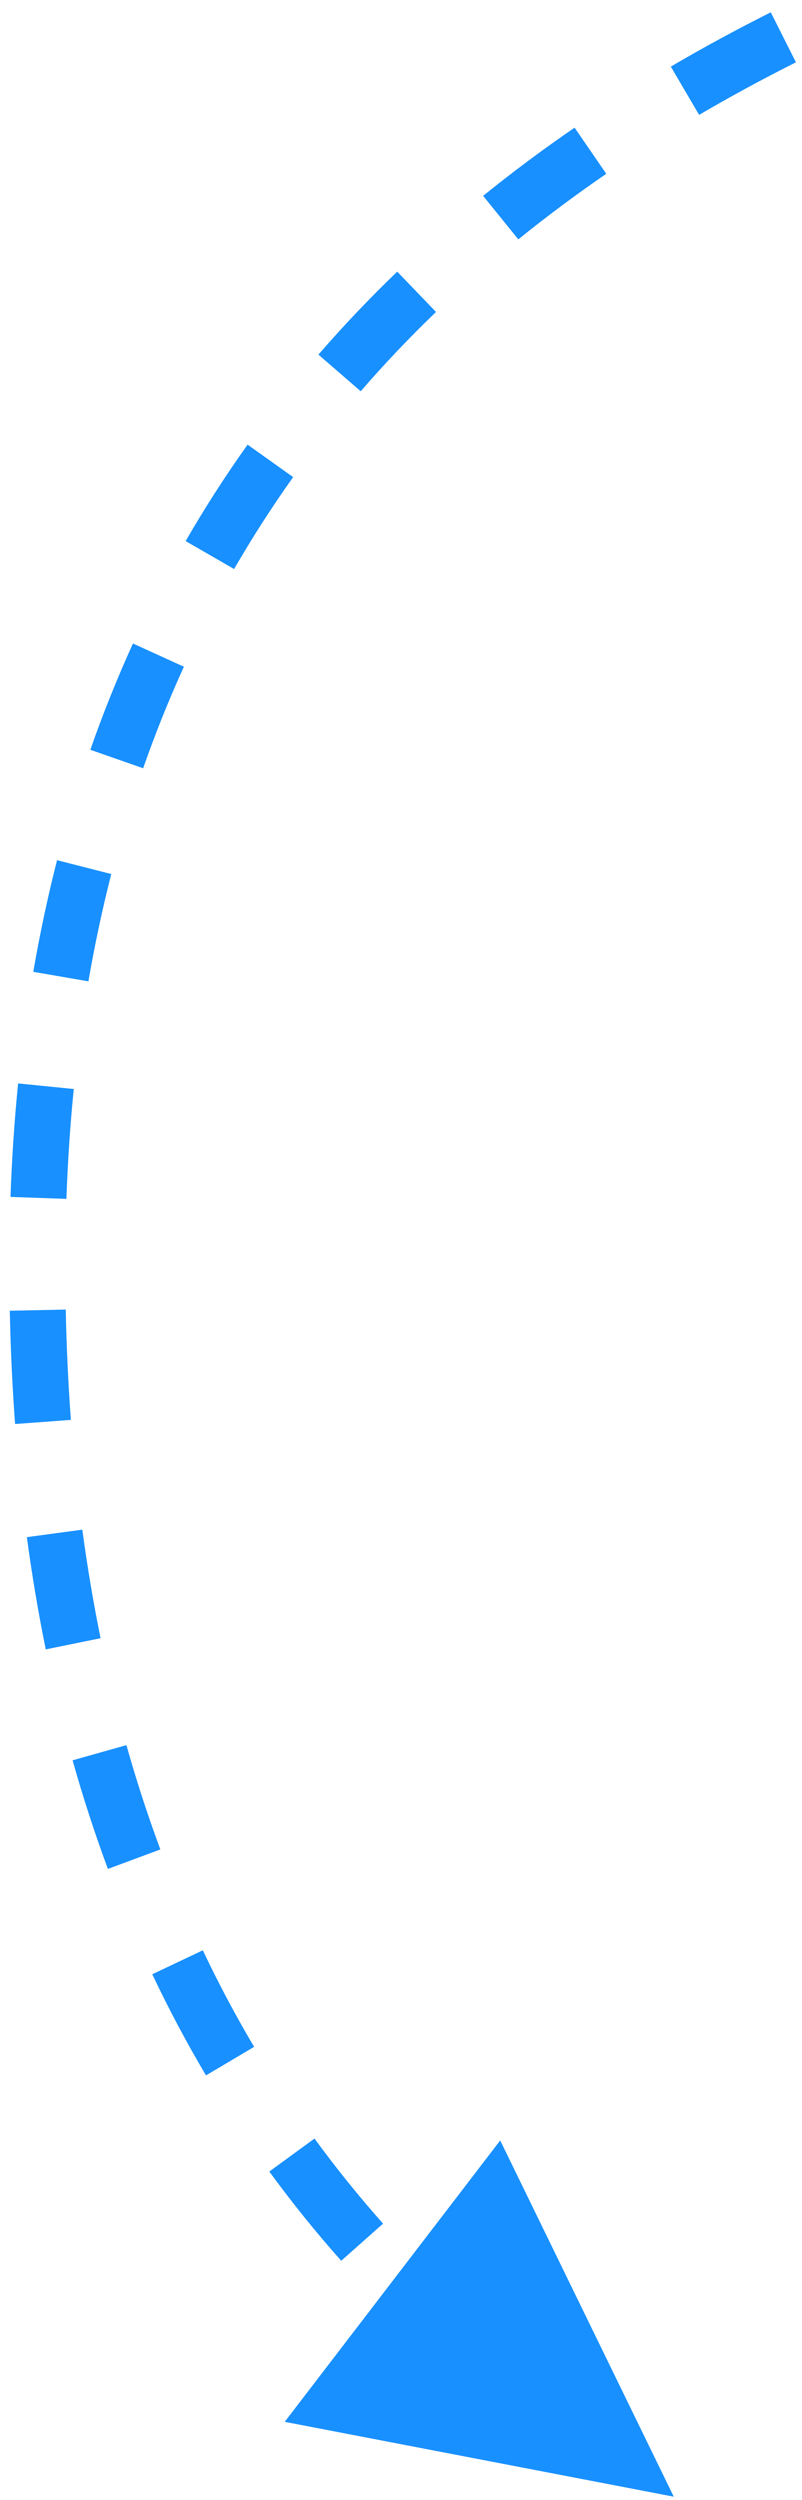 <?xml version="1.0" encoding="UTF-8"?>
<svg width="43px" height="134px" viewBox="0 0 43 134" version="1.1" xmlns="http://www.w3.org/2000/svg" xmlns:xlink="http://www.w3.org/1999/xlink">
    <!-- Generator: Sketch 52.4 (67378) - http://www.bohemiancoding.com/sketch -->
    <title>Path 4 Copy 3</title>
    <desc>Created with Sketch.</desc>
    <g id="新用户指引_移动" stroke="none" stroke-width="1" fill="none" fill-rule="evenodd">
        <g id="05-未安装" transform="translate(-156, -539)" fill="#1890FF" fill-rule="nonzero">
            <g id="Group-4-Copy" transform="translate(158, 504)">
                <path id="Path-4-Copy-3" d="M34.125,168.828 L13.265,164.815 L24.819,149.732 L34.125,168.828 Z M39.326,35.66 L40.674,38.34 C38.882,39.241 37.152,40.18 35.484,41.158 L33.966,38.57 C35.691,37.559 37.477,36.589 39.326,35.66 Z M28.807,41.843 L30.506,44.316 C28.864,45.444 27.292,46.615 25.79,47.831 L23.903,45.499 C25.466,44.233 27.101,43.015 28.807,41.843 Z M19.297,49.56 L21.377,51.722 C19.955,53.09 18.609,54.507 17.34,55.972 L15.072,54.008 C16.401,52.474 17.81,50.991 19.297,49.56 Z M11.275,58.834 L13.718,60.575 C12.583,62.167 11.528,63.809 10.552,65.502 L7.953,64.003 C8.977,62.227 10.085,60.504 11.275,58.834 Z M5.129,69.494 L7.859,70.738 C7.055,72.503 6.327,74.316 5.675,76.18 L2.843,75.19 C3.525,73.24 4.287,71.342 5.129,69.494 Z M1.059,81.108 L3.966,81.85 C3.488,83.722 3.079,85.639 2.74,87.602 L-0.216,87.092 C0.137,85.051 0.562,83.057 1.059,81.108 Z M-1.029,93.074 L1.956,93.373 C1.763,95.296 1.632,97.26 1.561,99.263 L-1.437,99.157 C-1.364,97.09 -1.228,95.062 -1.029,93.074 Z M-1.475,105.257 L1.525,105.196 C1.566,107.206 1.658,109.177 1.801,111.109 L-1.191,111.331 C-1.338,109.345 -1.433,107.321 -1.475,105.257 Z M-0.56,117.394 L2.413,116.993 C2.681,118.978 3.007,120.918 3.393,122.812 L0.453,123.411 C0.054,121.451 -0.284,119.445 -0.56,117.394 Z M1.891,129.357 L4.778,128.543 C5.318,130.458 5.925,132.321 6.597,134.134 L3.785,135.178 C3.084,133.289 2.452,131.349 1.891,129.357 Z M6.164,140.825 L8.874,139.54 C9.719,141.321 10.635,143.046 11.625,144.716 L9.044,146.245 C8.007,144.496 7.047,142.689 6.164,140.825 Z M12.439,151.399 L14.862,149.631 C16.013,151.207 17.238,152.727 18.538,154.191 L16.295,156.183 C14.931,154.648 13.646,153.053 12.439,151.399 Z"></path>
            </g>
        </g>
    </g>
</svg>